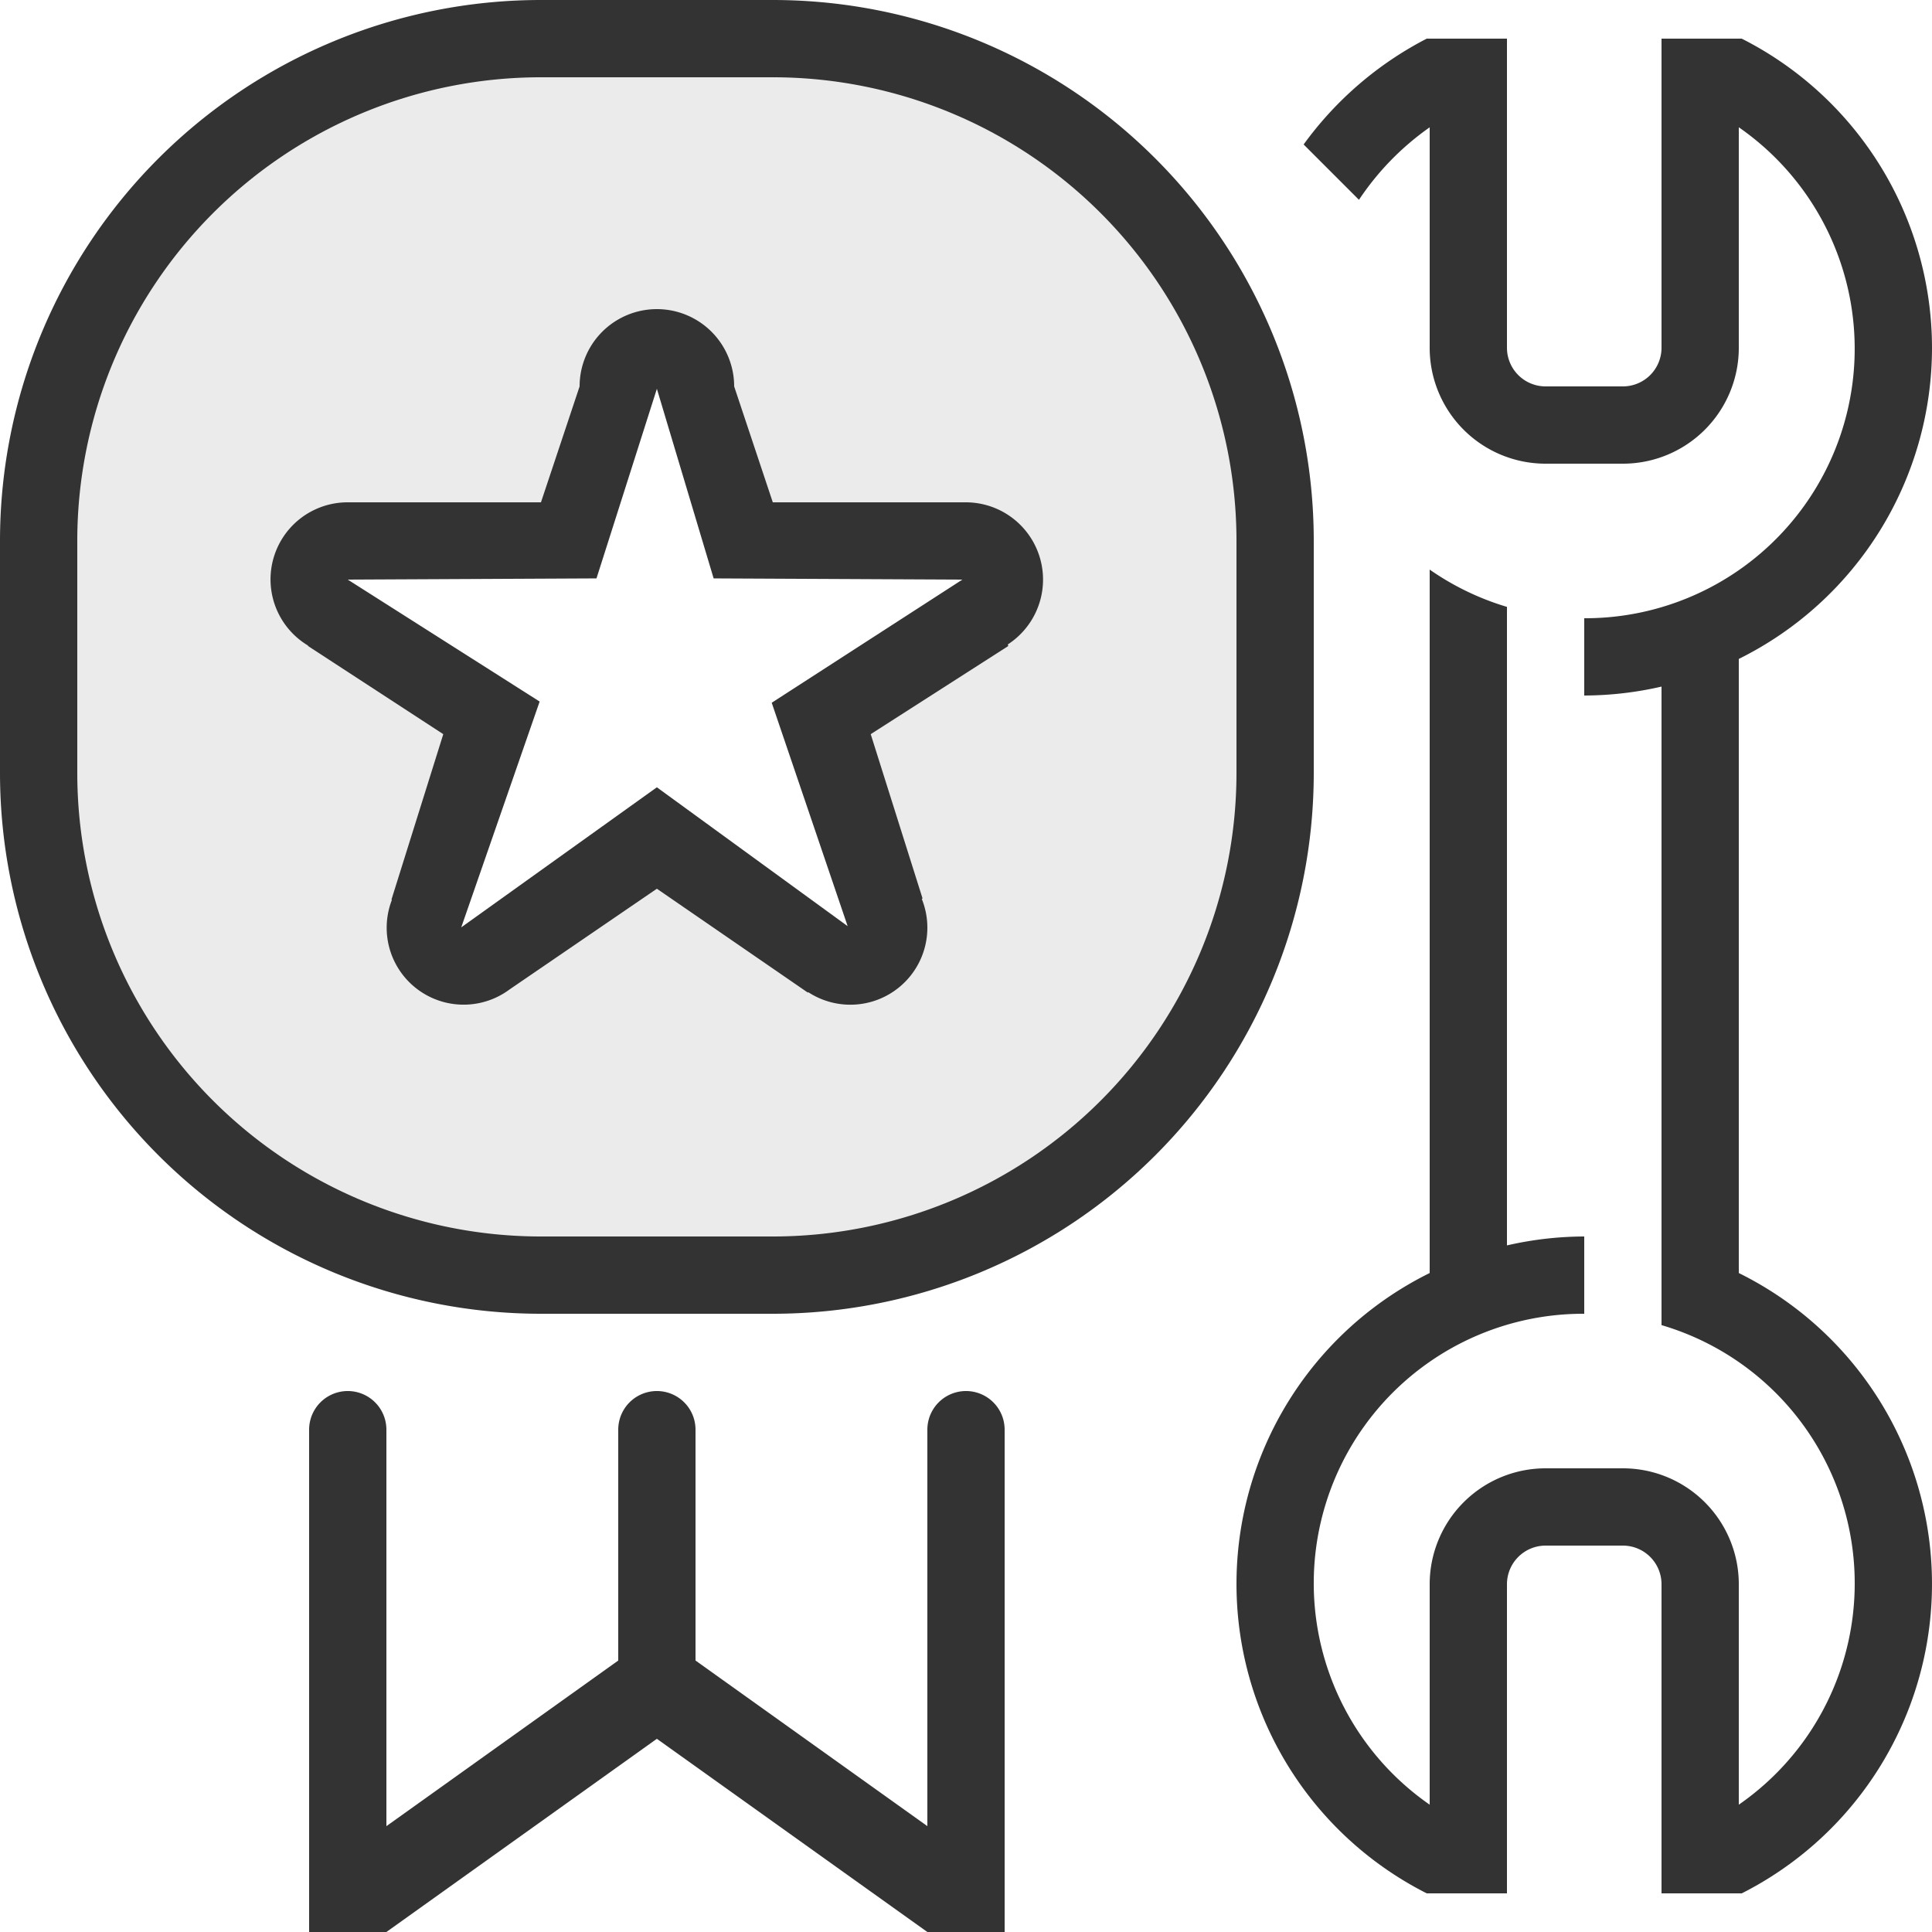 <svg id="_3years.svg" data-name="3years.svg" xmlns="http://www.w3.org/2000/svg" width="50" height="50" viewBox="0 0 50 50">
  <rect x="0" y="0" width="50" height="50" fill="#333333" stroke="none"/>
  <defs>
    <style>
      .cls-1, .cls-2 {
        fill: #fff;
        fill-rule: evenodd;
      }

      .cls-1 {
        opacity: 0.9;
      }
    </style>
  </defs>
  <path id="Ellipse_305_copy_11" data-name="Ellipse 305 copy 11" class="cls-1" d="M360,539v6a12,12,0,0,1-12,12h-6a12,12,0,0,1-12-12v-6a12,12,0,0,1,12-12h6A12,12,0,0,1,360,539Zm-7-1h-5l-1-3a2,2,0,0,0-4,0l-1,3h-5a1.995,1.995,0,0,0-1.028,3.707l0,0.012,3.5,2.281-1.341,4.281,0.011,0.009a1.991,1.991,0,0,0,3.045,2.317L345,548l3.906,2.688,0.012-.01a1.993,1.993,0,0,0,2.938-2.413l0.019-.015L350.534,544l3.56-2.281-0.012-.041A2,2,0,0,0,353,538Z" transform="translate(-328 -525)"/>
  <path id="Ellipse_305_copy_10" data-name="Ellipse 305 copy 10" class="cls-2" d="M328,575V545a14,14,0,0,0,14,14h6a14,14,0,0,0,14-14v-6a14,14,0,0,0-14-14h30v50H328Zm26-6v-7a1,1,0,0,0-2,0v7h0v3.26l-6-4.286V562a1,1,0,0,0-2,0v5.975l-6,4.286V566h0v-4a1,1,0,0,0-2,0v7h0v6h2l7-5,7,5h2v-6Zm24-35a8.976,8.976,0,0,0-4.924-8H371v8a1,1,0,0,1-1,1h-2a1,1,0,0,1-1-1v-8h-2.076a9.065,9.065,0,0,0-3.186,2.739l1.432,1.432a7.084,7.084,0,0,1,1.83-1.876V532h0v2a3,3,0,0,0,3,3h2a3,3,0,0,0,3-3v-5.706A6.975,6.975,0,0,1,369,541v2a9.03,9.03,0,0,0,2-.231v16.525a6.967,6.967,0,0,1,2,12.411V566a3,3,0,0,0-3-3h-2a3,3,0,0,0-3,3v5.705A6.974,6.974,0,0,1,369,559v-2a9.03,9.03,0,0,0-2,.231V540.706a6.985,6.985,0,0,1-2-.965V543h0v14.946A8.974,8.974,0,0,0,364.924,574H367v-8a1,1,0,0,1,1-1h2a1,1,0,0,1,1,1v8h2.076A8.974,8.974,0,0,0,373,557.946V542.053A8.989,8.989,0,0,0,378,534Zm-28.063,14.969L345,545.375,339.937,549l2.029-5.844L337,540l6.437-.031L345,535.062l1.469,4.907L352.906,540l-4.934,3.187ZM328,539V525h14A14,14,0,0,0,328,539Z" transform="translate(-328 -525)"/>
</svg>
